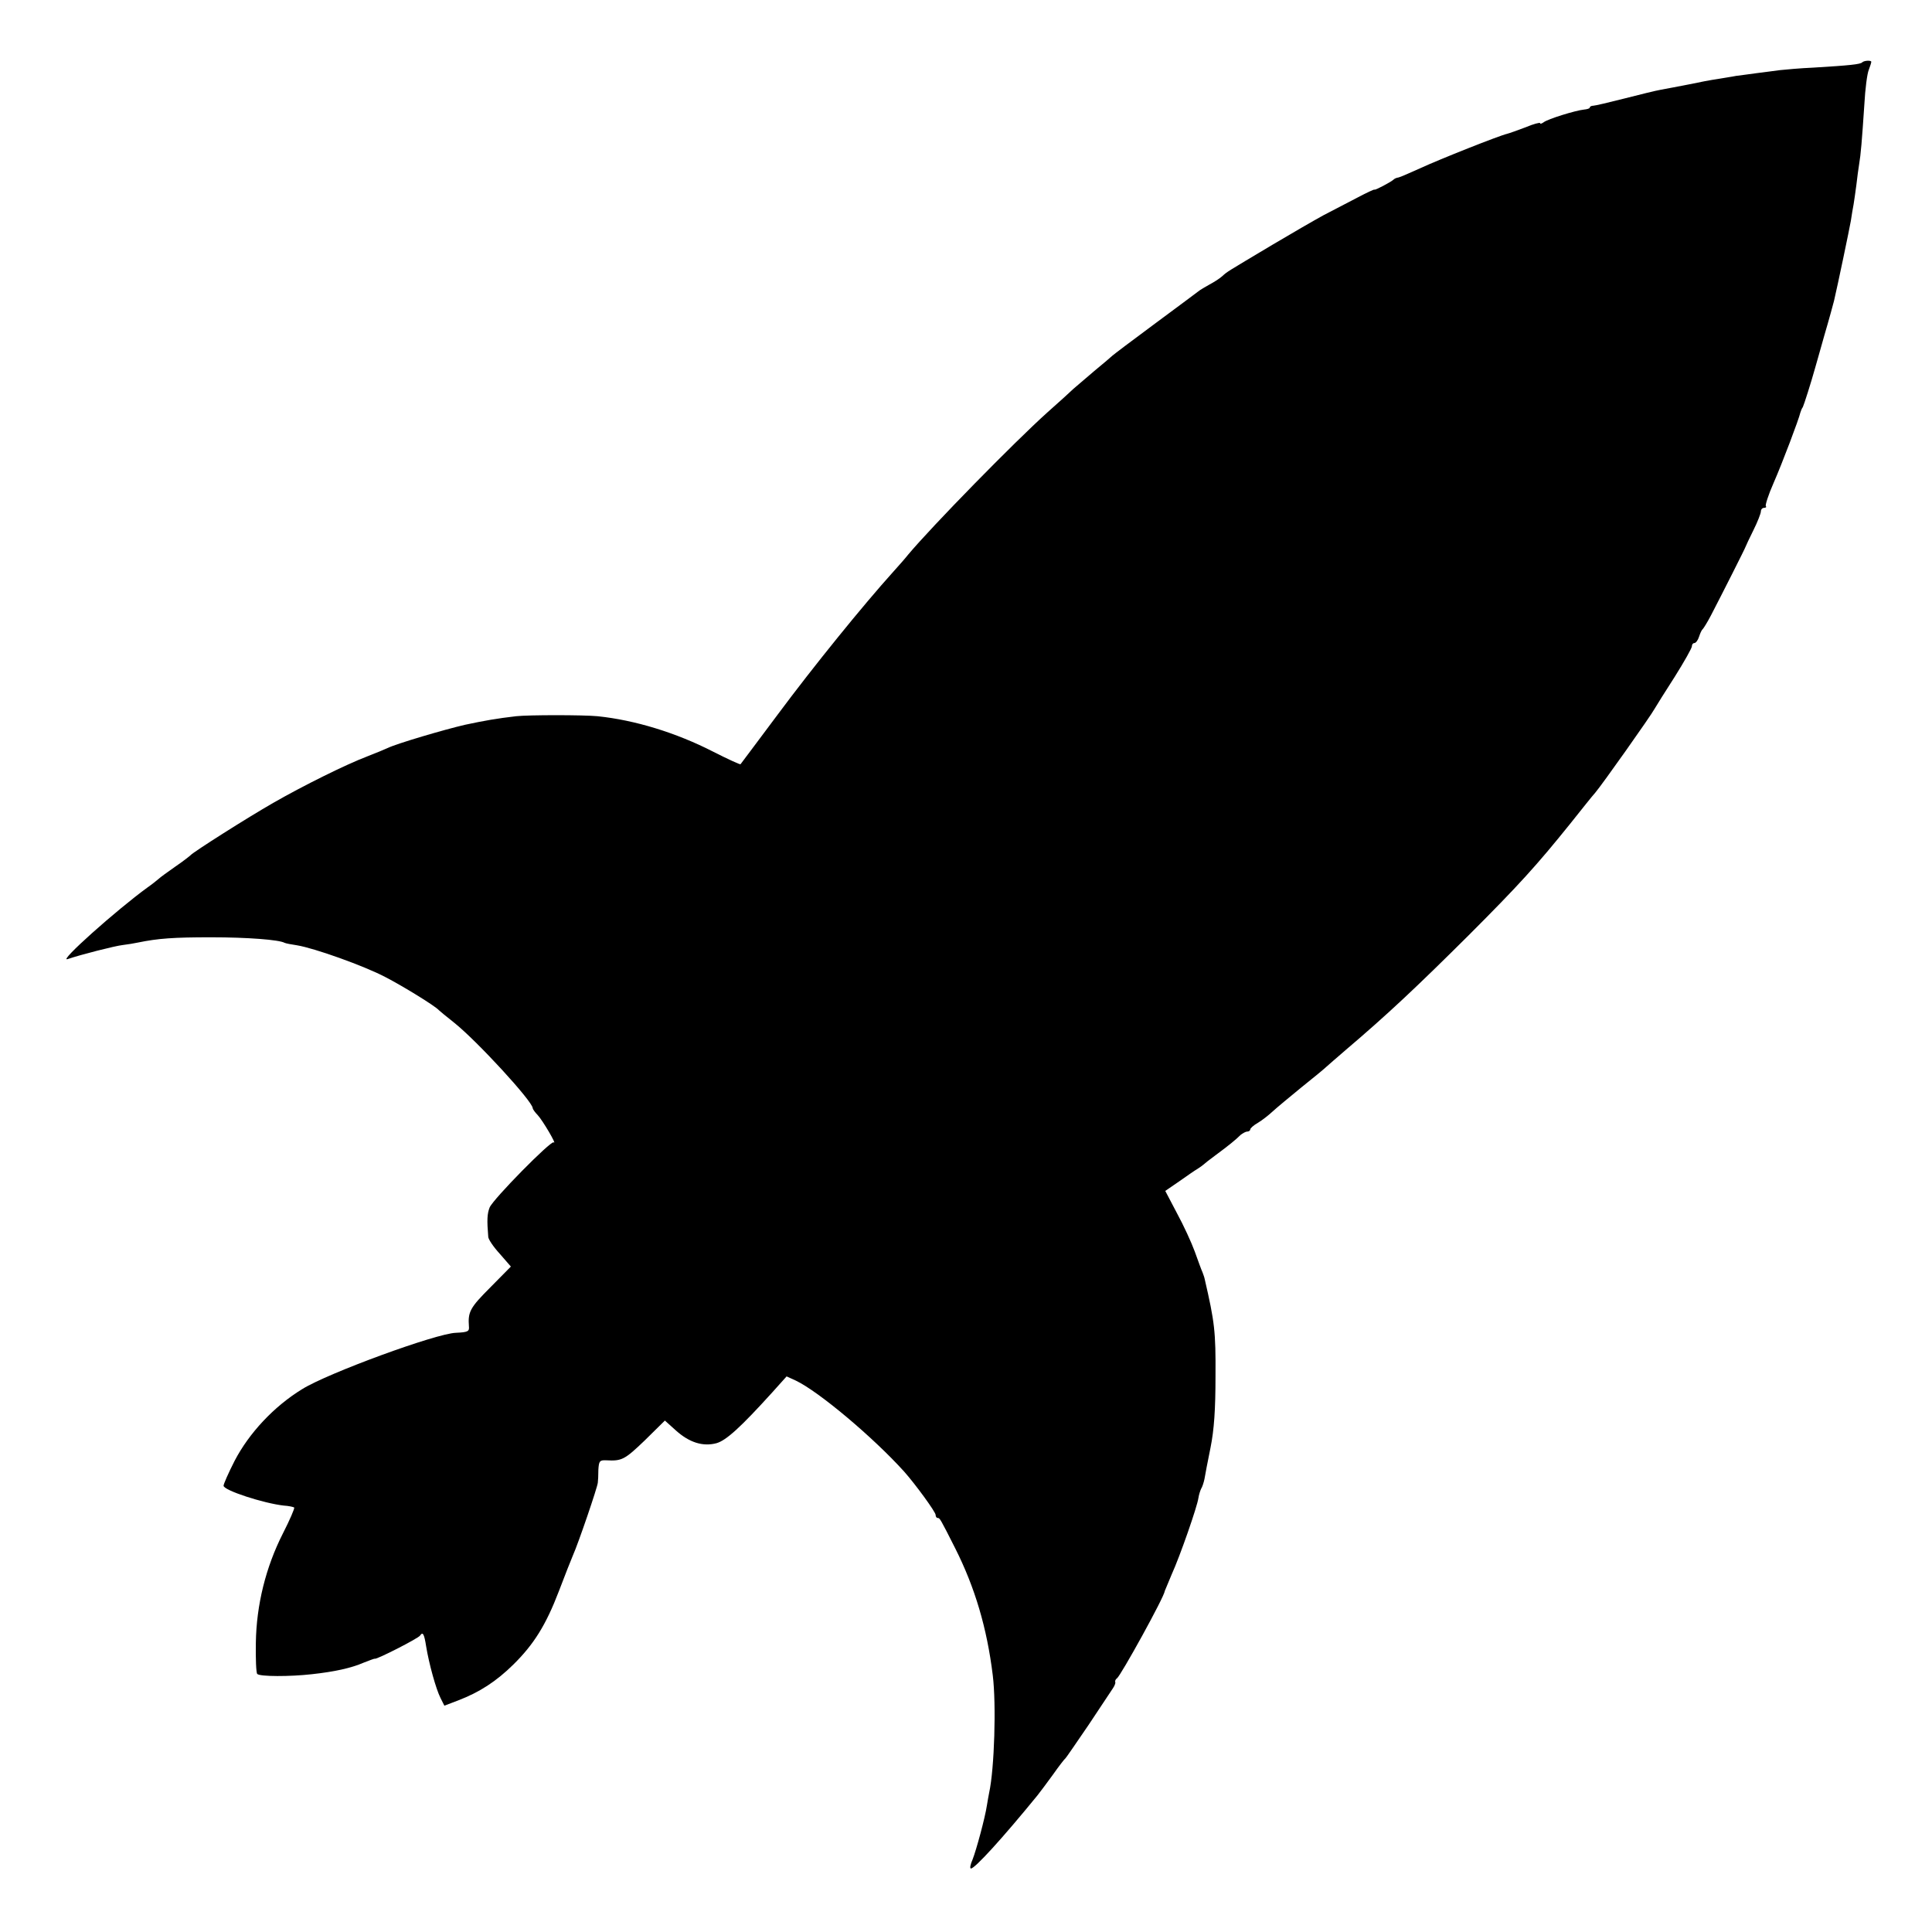 <?xml version="1.0" standalone="no"?>
<!DOCTYPE svg PUBLIC "-//W3C//DTD SVG 20010904//EN"
 "http://www.w3.org/TR/2001/REC-SVG-20010904/DTD/svg10.dtd">
<svg version="1.0" xmlns="http://www.w3.org/2000/svg"
 width="700pt" height="700pt" viewBox="0 0 700 700"
 preserveAspectRatio="xMidYMid meet">
<g transform="translate(0,700) scale(0.1,-0.1)"
fill="#000000" stroke="none">
<path d="M6747 6774 c-7 -7 -44 -11 -177 -19 -47 -2 -101 -7 -120 -9 -19 -3
-57 -7 -85 -11 -27 -4 -61 -8 -75 -10 -14 -3 -43 -7 -65 -11 -22 -3 -70 -12
-107 -20 -37 -7 -82 -16 -100 -19 -18 -3 -78 -18 -133 -32 -55 -14 -106 -26
-112 -26 -7 0 -13 -3 -13 -7 0 -3 -10 -6 -21 -7 -30 -3 -131 -34 -146 -46 -7
-5 -13 -7 -13 -3 0 3 -24 -3 -52 -15 -29 -11 -60 -22 -68 -24 -27 -6 -244 -92
-313 -124 -38 -17 -74 -33 -80 -34 -7 -1 -14 -4 -17 -7 -9 -9 -70 -41 -70 -37
0 2 -28 -11 -62 -29 -35 -18 -90 -47 -123 -64 -33 -18 -116 -66 -185 -107
-169 -101 -162 -96 -182 -114 -10 -9 -31 -22 -46 -30 -14 -8 -34 -19 -42 -26
-8 -6 -80 -60 -160 -119 -80 -59 -147 -110 -150 -113 -3 -3 -32 -28 -65 -55
-33 -28 -67 -57 -76 -65 -9 -9 -51 -47 -95 -86 -119 -107 -416 -410 -504 -515
-11 -14 -35 -41 -53 -61 -110 -122 -290 -344 -420 -519 -72 -96 -132 -177
-134 -179 -1 -2 -47 19 -100 46 -133 68 -282 114 -418 128 -52 5 -250 5 -295
0 -69 -8 -115 -16 -185 -31 -74 -17 -247 -68 -280 -84 -11 -5 -44 -19 -73 -30
-79 -30 -234 -107 -342 -169 -91 -52 -290 -178 -300 -190 -3 -3 -27 -22 -55
-41 -27 -19 -55 -39 -61 -45 -6 -5 -23 -19 -39 -30 -113 -82 -327 -273 -290
-260 47 16 172 48 200 51 17 2 41 6 55 9 73 15 129 19 265 19 132 0 247 -9
266 -20 4 -2 24 -6 45 -9 62 -10 242 -74 320 -115 64 -33 181 -105 194 -120 3
-3 27 -23 55 -45 84 -67 285 -286 285 -310 0 -3 8 -15 18 -25 18 -19 72 -111
58 -99 -9 8 -219 -205 -232 -236 -9 -23 -10 -46 -5 -106 0 -9 19 -37 42 -62
l40 -46 -75 -76 c-73 -73 -81 -88 -77 -141 2 -18 -4 -21 -47 -23 -71 -2 -464
-146 -557 -204 -103 -63 -193 -160 -245 -260 -22 -43 -40 -84 -40 -90 0 -17
146 -64 218 -72 18 -1 35 -5 38 -7 2 -3 -16 -45 -41 -94 -62 -122 -96 -259
-98 -396 -1 -58 1 -109 5 -113 9 -10 119 -10 198 -1 82 9 142 22 188 42 21 8
38 15 40 14 7 -3 158 74 164 84 10 15 15 6 22 -39 10 -62 36 -156 52 -187 l14
-28 50 19 c78 30 138 69 200 130 74 73 118 143 165 266 21 55 44 114 51 130
19 42 89 247 90 263 1 6 2 28 2 47 2 32 5 35 29 34 56 -3 66 2 139 72 l73 72
40 -36 c49 -44 98 -59 147 -46 35 10 87 57 202 184 l52 58 33 -15 c84 -40 281
-206 393 -330 40 -45 114 -146 114 -157 0 -6 3 -11 8 -11 7 0 9 -3 63 -110 71
-141 115 -288 136 -460 13 -105 6 -338 -13 -425 -2 -11 -6 -31 -8 -45 -7 -47
-39 -164 -52 -197 -8 -18 -11 -33 -6 -33 14 0 113 108 241 265 9 11 34 45 56
75 21 30 42 57 46 60 3 3 40 57 83 120 42 63 81 122 87 131 7 10 11 20 10 24
-2 4 1 11 6 14 14 10 172 296 173 316 1 2 12 29 25 60 31 68 93 247 97 277 2
13 7 28 10 34 4 6 9 21 12 35 2 13 12 65 22 114 13 65 18 137 18 260 1 161 -3
194 -39 350 -1 6 -5 17 -8 25 -4 8 -16 42 -28 75 -12 33 -41 96 -65 140 l-42
80 51 35 c27 19 57 40 66 45 9 6 18 12 21 15 3 3 23 19 45 35 46 34 72 55 90
73 8 6 18 12 24 12 6 0 11 4 11 8 0 4 12 15 28 24 15 9 38 27 52 40 14 13 61
52 105 88 44 35 85 69 91 75 6 5 37 33 69 60 153 130 259 230 445 415 184 184
248 255 368 404 40 50 81 102 92 114 24 28 201 278 215 304 6 10 38 62 73 116
34 54 62 104 62 110 0 7 4 12 9 12 5 0 13 10 17 23 4 12 9 24 13 27 3 3 17 25
30 50 40 77 125 245 126 250 1 3 13 29 28 59 15 30 27 61 27 68 0 7 5 13 12
13 6 0 9 3 6 6 -3 3 9 41 28 84 32 73 92 232 97 255 2 6 5 15 9 20 4 8 29 86
44 140 2 6 17 60 34 120 18 61 33 117 35 125 13 55 56 261 61 290 3 19 7 46
10 60 2 14 7 45 10 70 3 25 7 58 10 75 6 35 10 83 19 218 3 55 10 110 16 124
5 13 9 26 9 29 0 6 -26 5 -33 -2z"/>
</g>
</svg>

